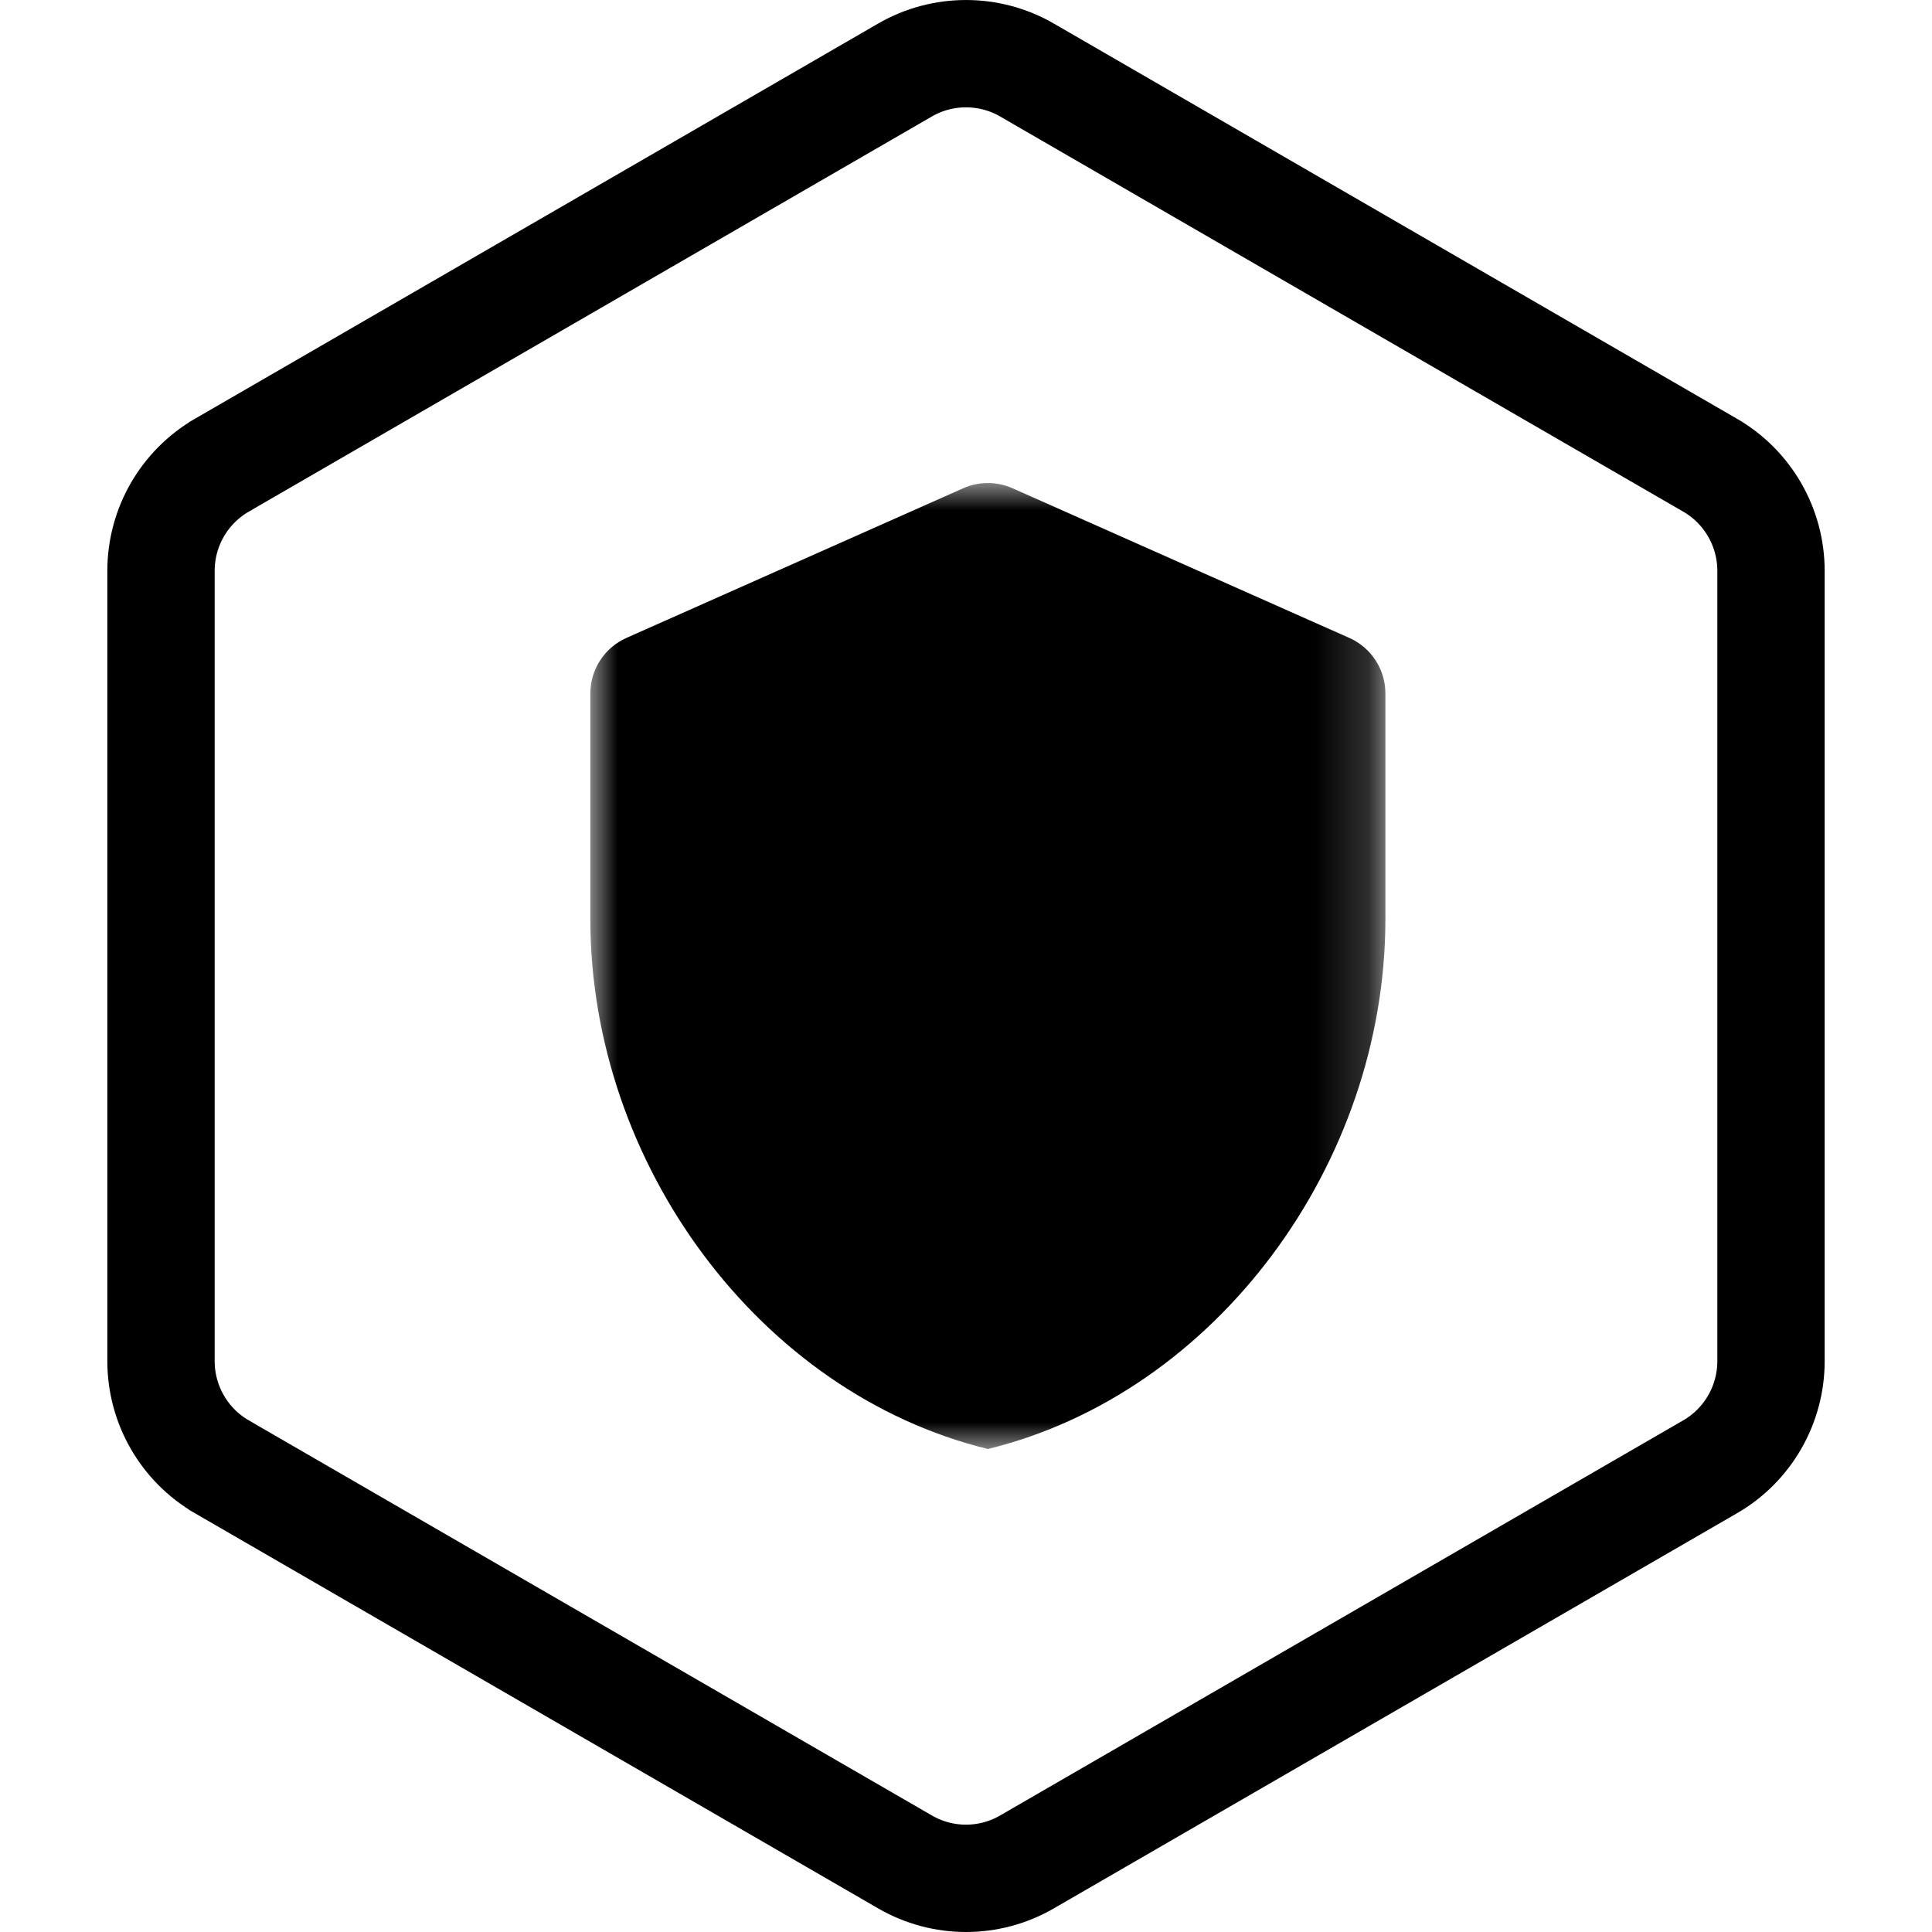 <svg width="36" height="36" viewBox="0 0 36 36" fill="none" xmlns="http://www.w3.org/2000/svg">
<path d="M19.137 1.305L19.136 1.304C18.433 0.899 17.567 0.899 16.864 1.304L16.863 1.305L4.136 8.667L4.135 8.668C3.432 9.075 3 9.825 3 10.638V25.362C3 26.174 3.432 26.925 4.135 27.332L4.136 27.333L16.863 34.694C17.566 35.102 18.434 35.102 19.137 34.694L31.863 27.333C31.863 27.333 31.864 27.333 31.864 27.333C32.568 26.926 33 26.174 33 25.362V10.638C33 9.825 32.567 9.074 31.864 8.667C31.864 8.667 31.863 8.667 31.863 8.667L19.137 1.305Z" stroke="black" stroke-width="2"/>
<mask id="mask0" mask-type="alpha" maskUnits="userSpaceOnUse" x="11" y="9" width="15" height="18">
<path fill-rule="evenodd" clip-rule="evenodd" d="M11 9H25.815V27H11V9Z" fill="white"/>
</mask>
<g mask="url(#mask0)">
<path fill-rule="evenodd" clip-rule="evenodd" d="M17.948 9.098L11.672 11.887C11.264 12.069 11 12.474 11 12.921V17.124C11 21.692 14.161 25.963 18.408 27C22.655 25.963 25.815 21.692 25.815 17.124V12.921C25.815 12.474 25.552 12.069 25.143 11.887L18.867 9.098C18.575 8.968 18.241 8.968 17.948 9.098Z" fill="black"/>
</g>
</svg>
